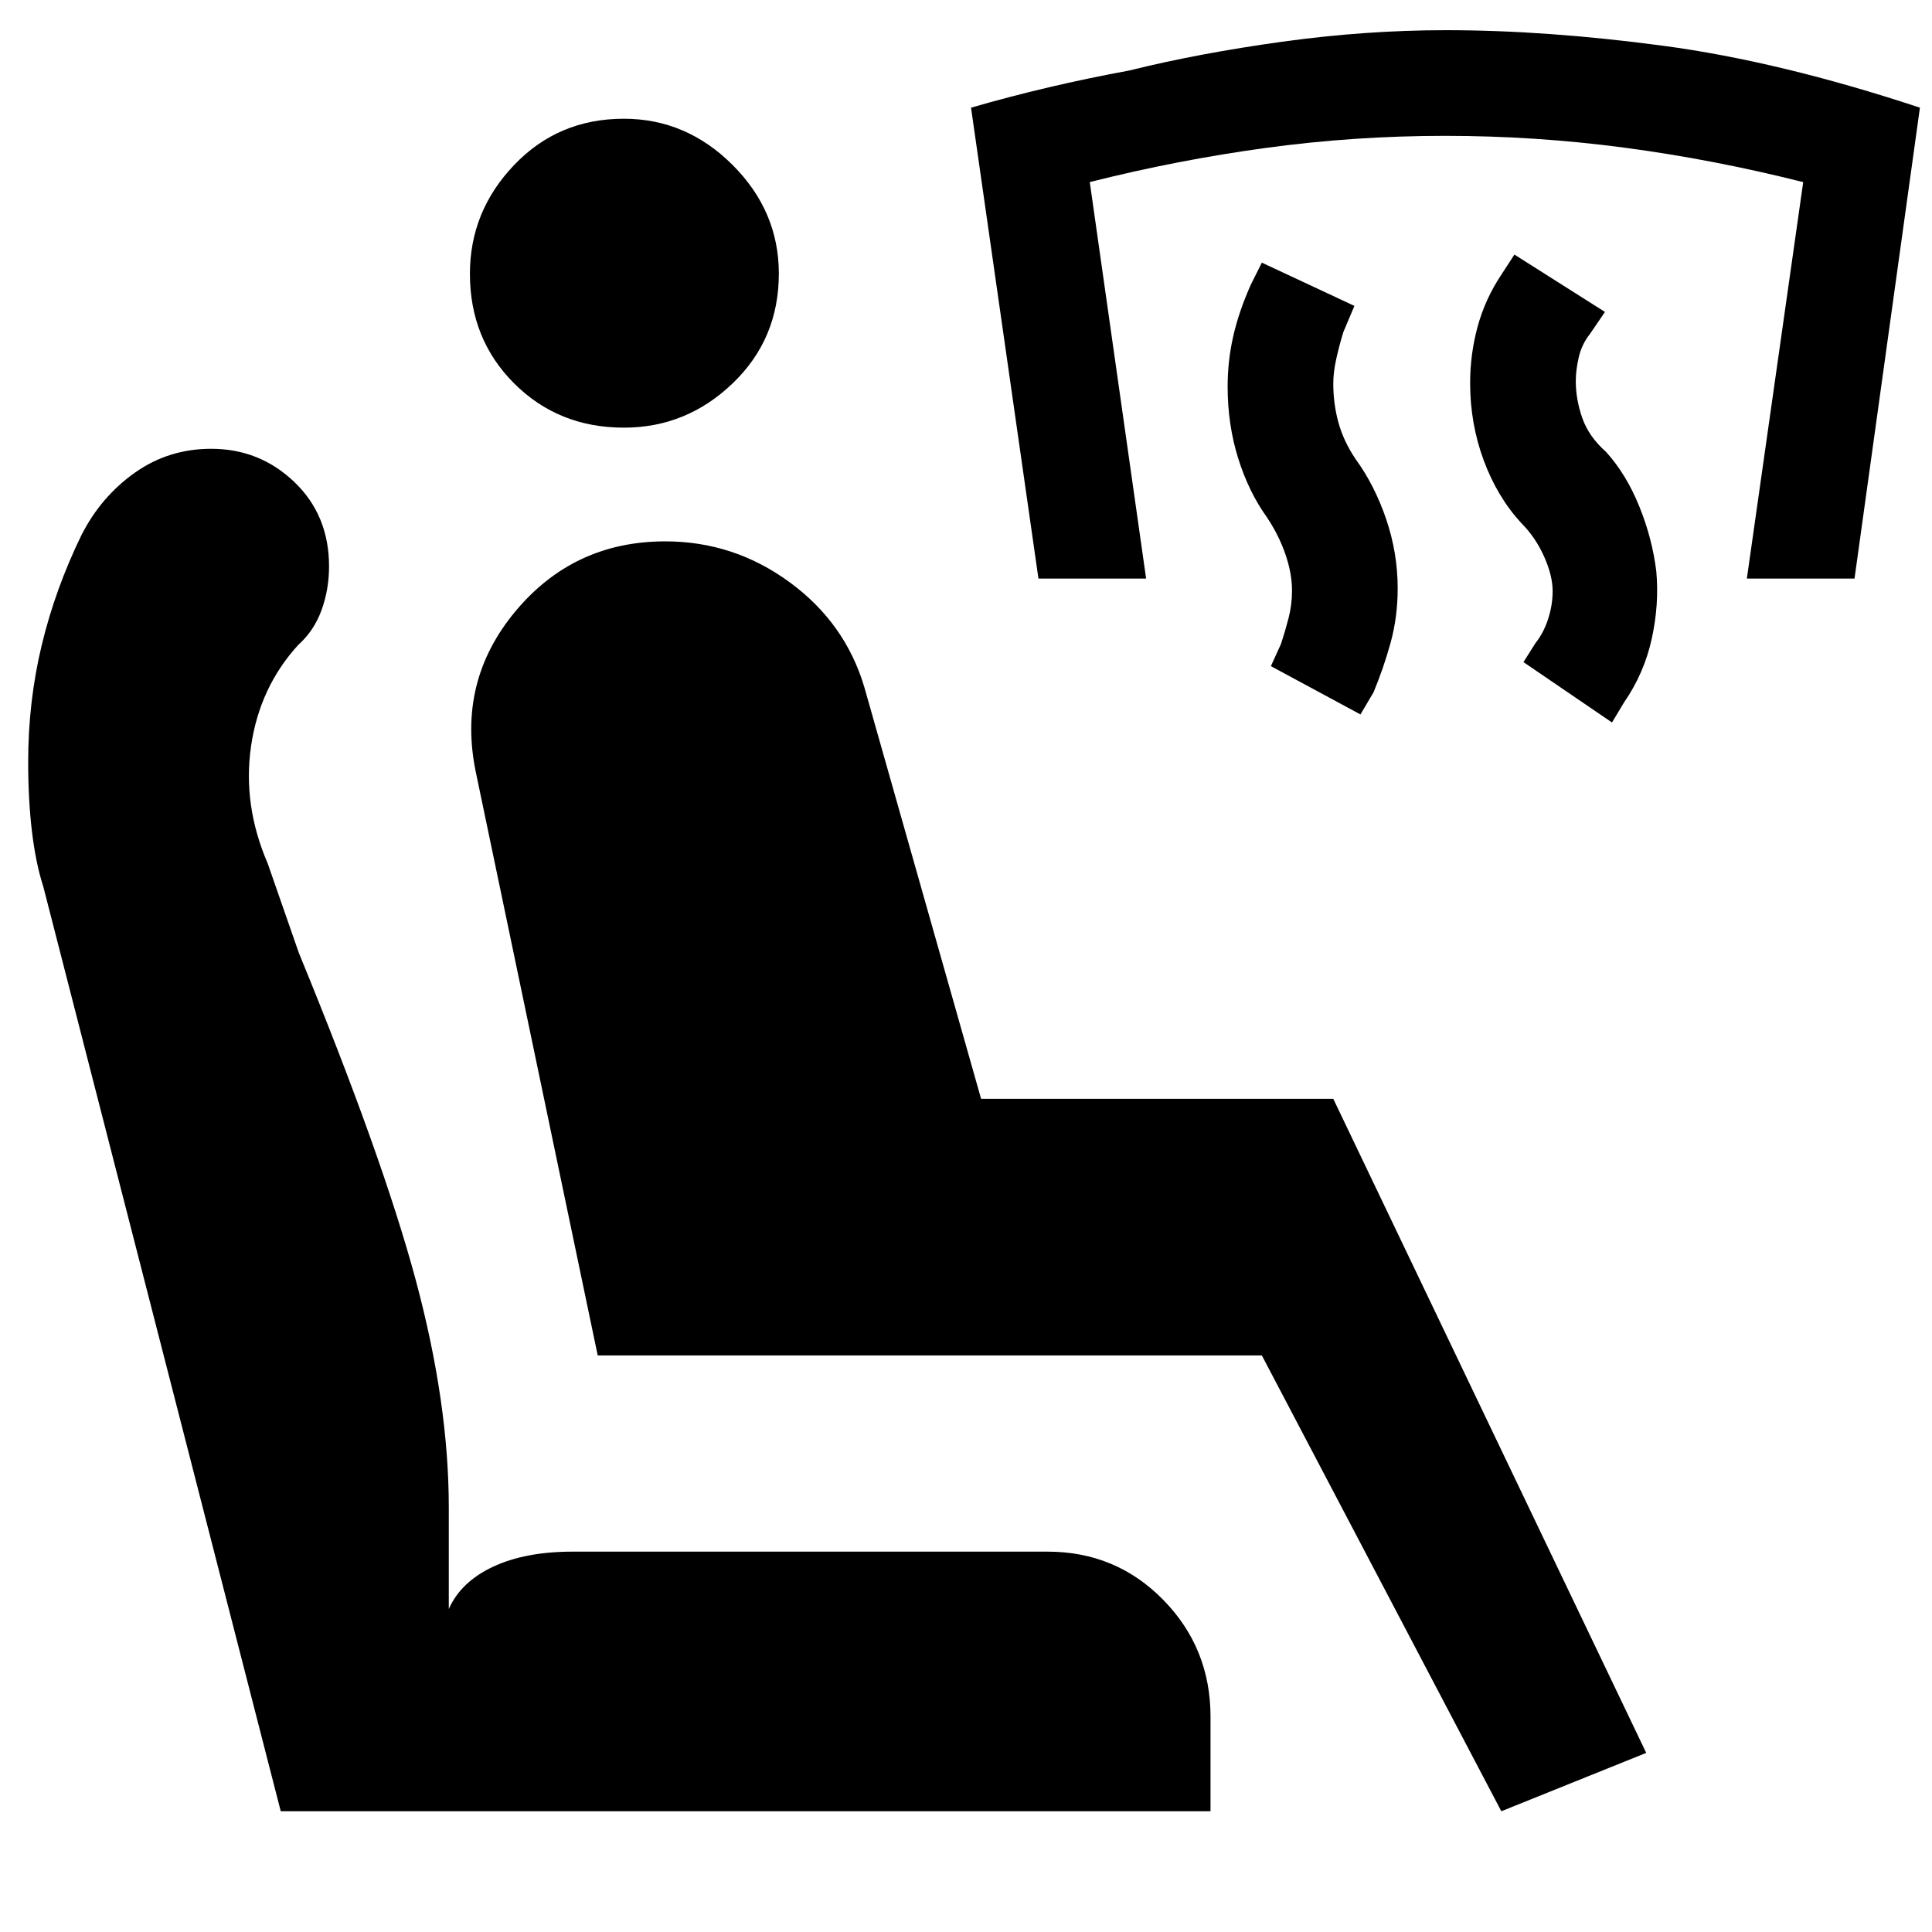 <svg xmlns="http://www.w3.org/2000/svg" height="48" viewBox="0 -960 960 960" width="48"><path d="m801-601-44-30 6-9.5q4-5 6.25-11.92 2.25-6.93 2.25-13.89 0-7.61-4.25-17.15T756-700q-12-13-18.75-31.25t-6.75-38.44q0-14.4 3.75-28.1Q738-811.5 746-823.5l6.5-10 45 28.5-7.5 11q-4 5-5.5 11.44-1.5 6.44-1.5 11.92 0 9.14 3.25 18.39T798-735.5q10 11 16.5 27t8.5 32.37q1.5 16.36-2.25 33.5Q817-625.5 807-611l-6 10Zm-125-4-44.5-24 5-11q2-6 3.75-12.75T642-666.5q0-8.48-3.25-17.99Q635.5-694 629.5-703q-9-12.5-14.25-29.25T610-768q0-12.5 2.75-24.75t8.75-25.75l5.5-11 46 21.5-5.5 13q-2 6.5-3.5 13.25t-1.5 12.25q0 10 2.5 19.25t8.5 18.25q9.5 13 15.25 29.87t5.75 34.48q0 14.21-3.5 26.93-3.5 12.72-8.5 24.72l-6.5 11Zm-160-67.5-33.5-234q38-11 78.65-18.47 34.35-8.53 75.85-14.28 41.5-5.75 81.5-5.75 50 0 108 7.75T954-906.5l-32.5 234H868l28-197q-44.51-11.24-88.78-17.12-44.26-5.88-89.24-5.88t-88.98 6q-44 6-87.5 16.97l28 197.03H516ZM746-60 627-286.5H297L236.5-576q-9.5-45.21 19.5-80.11Q285-691 330.59-691q34 0 61.7 20.25Q420-650.5 429.5-618.5l58 204.5h175L818-89l-72 29Zm-144.5 0h-462l-118-459.5q-3.72-11.47-5.61-27.23Q14-562.5 14-581.33q0-30.17 6.75-58.17t19.72-54.6q9.63-19.03 26.46-30.97Q83.76-737 104.94-737q24.06 0 41.31 16.5 17.25 16.5 17.25 41.94 0 11.49-3.75 21.77-3.75 10.29-11.6 17.29-19.15 21-23.4 50.25T133-531l15.5 44.5q41.5 101 58 162.25T223-211v50.5q6-13.5 22-21t39.5-7.5h236q34.03 0 57.52 23.97Q601.5-141.06 601.5-107v47ZM310.04-747.5q-32.54 0-54.54-21.96t-22-54.5q0-31.04 21.96-54.04t54.5-23Q341-901 364-878.04t23 54q0 32.54-22.96 54.54t-54 22Z"/></svg>